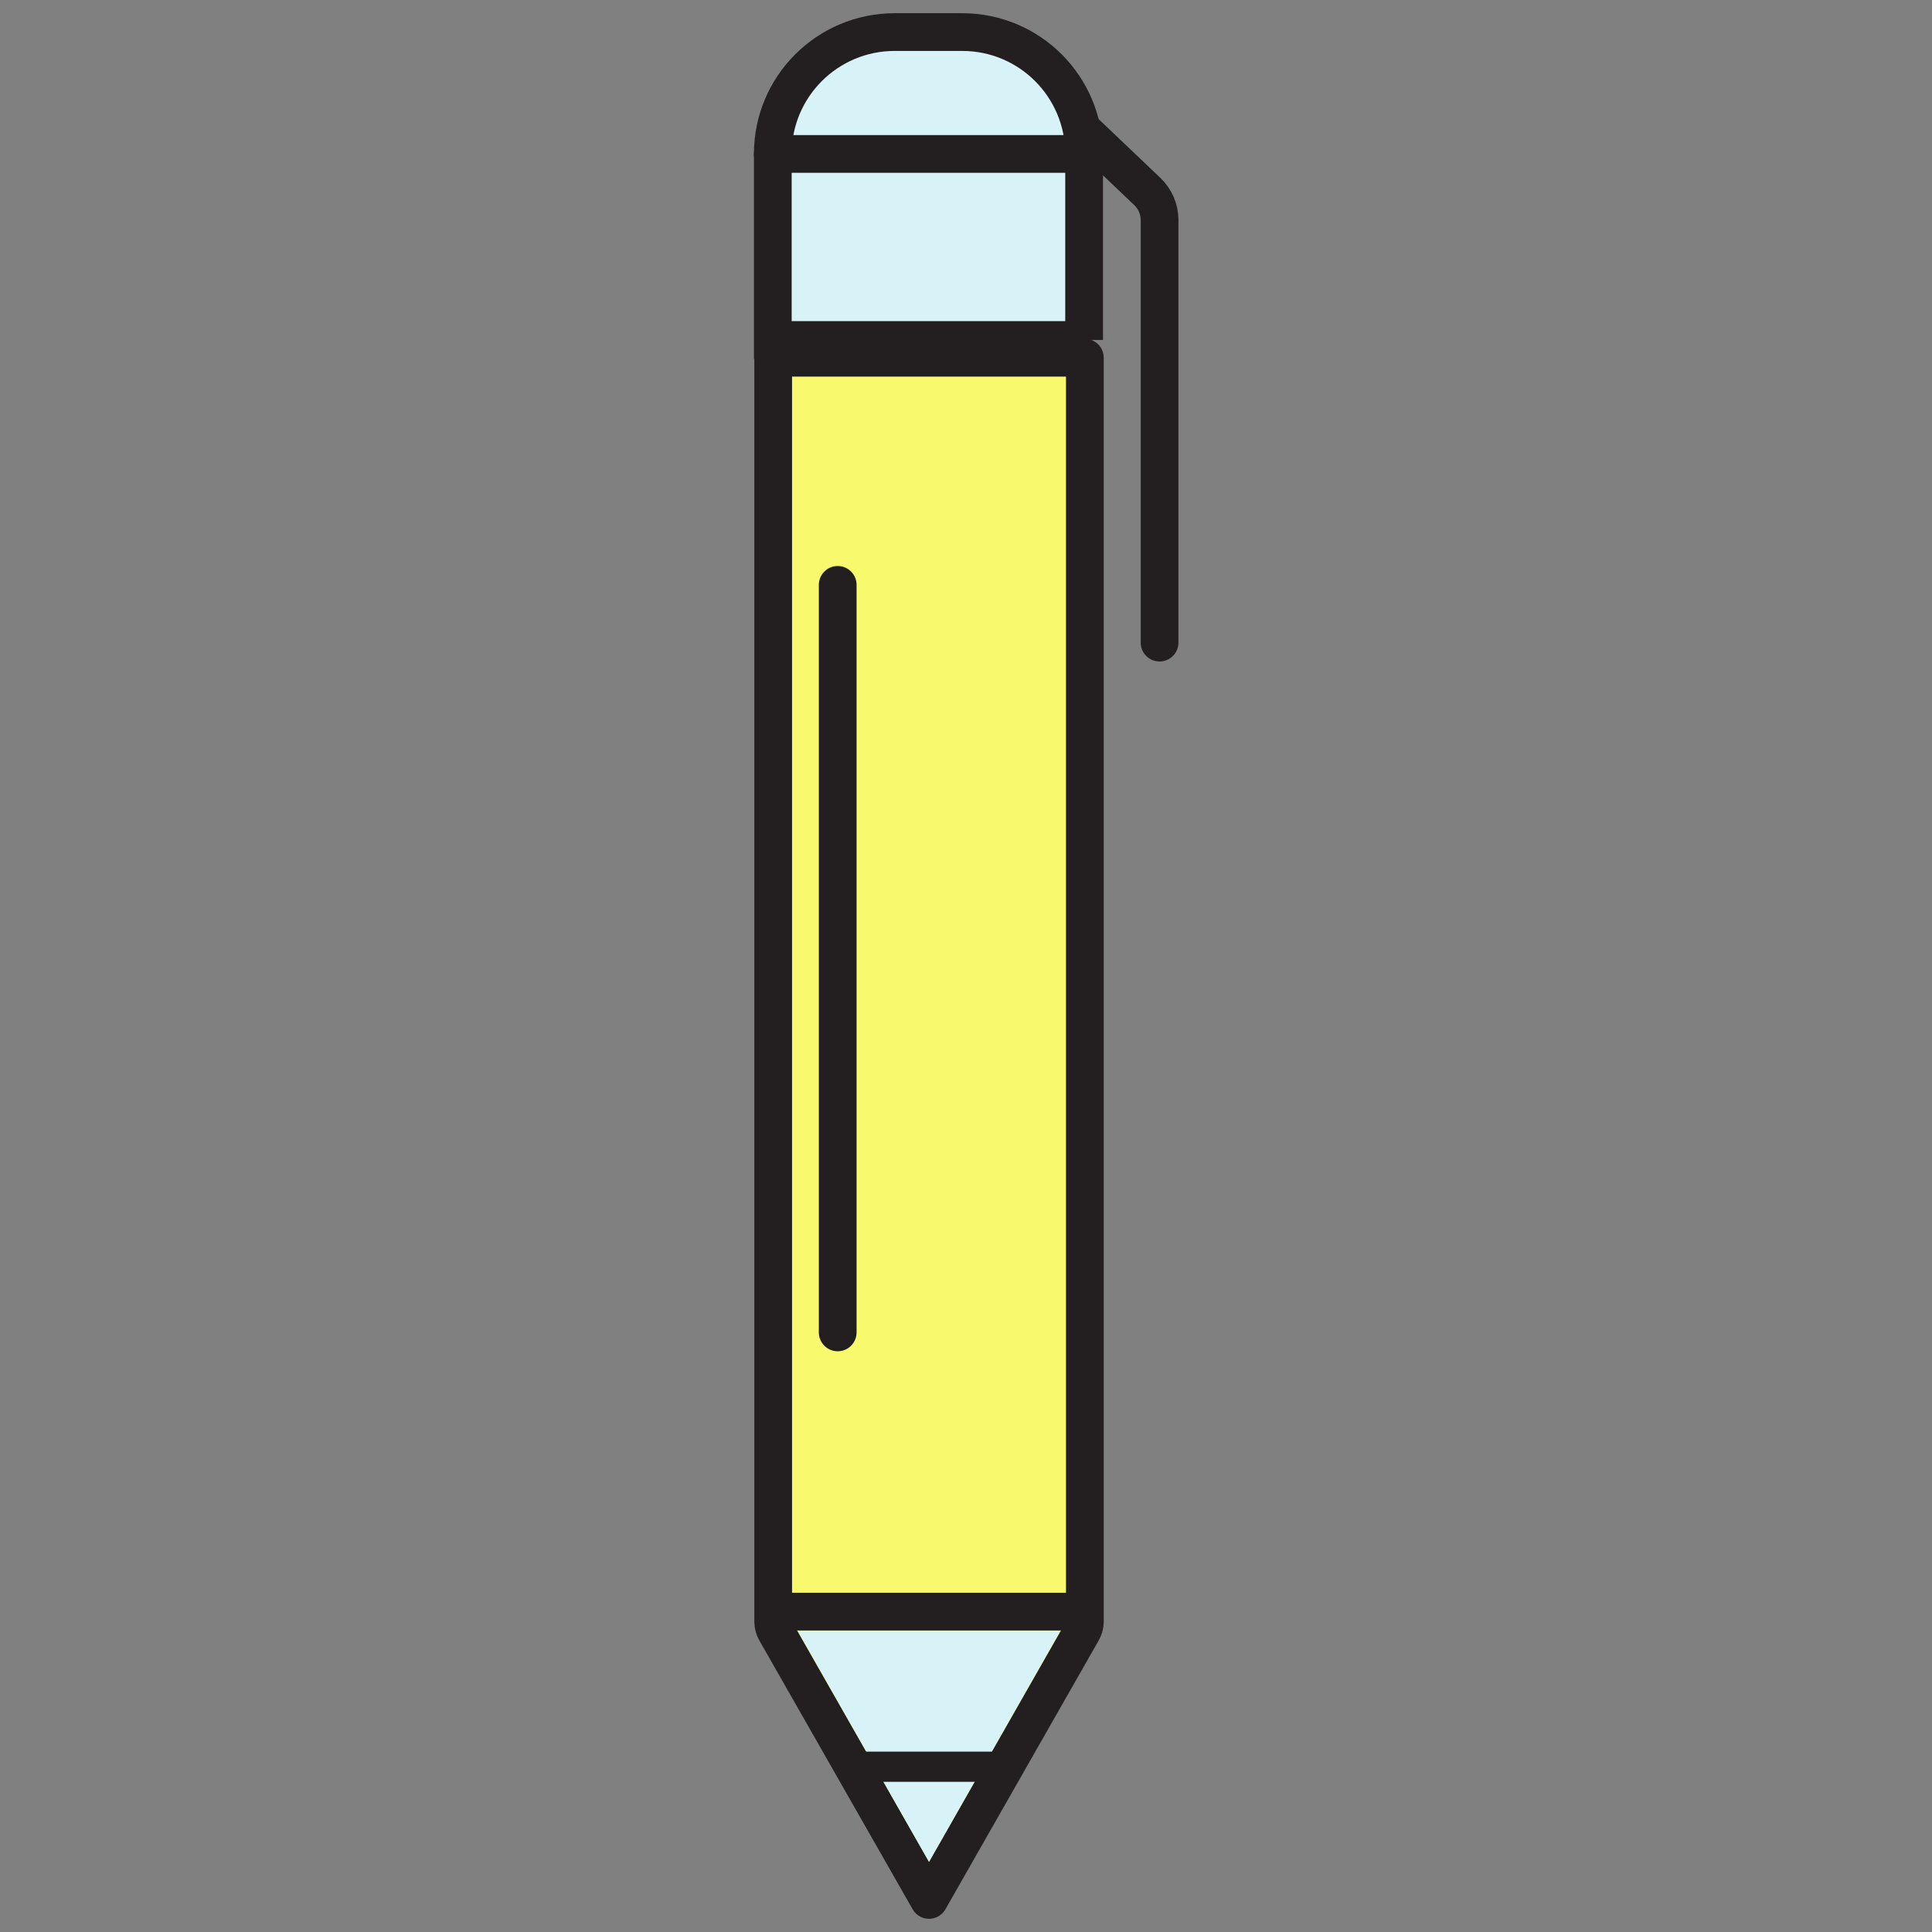 <?xml version="1.0" ?><svg id="Layer_1" style="enable-background:new 0 0 512 512;" version="1.1" viewBox="0 0 512 512" xml:space="preserve" xmlns="http://www.w3.org/2000/svg" xmlns:xlink="http://www.w3.org/1999/xlink"><rect x="0" y="0" width="512" height="512" fill="#808080" stroke="none"/><style type="text/css">
	.st0{fill:#F9F96E;stroke:#231F20;stroke-width:10;stroke-linecap:round;stroke-linejoin:round;stroke-miterlimit:10;}
	.st1{fill:#D7F3F7;stroke:#231F20;stroke-width:10;stroke-miterlimit:10;}
	.st2{fill:#F9F96E;stroke:#231F20;stroke-width:10;stroke-miterlimit:10;}
	.st3{fill:#D7F3F7;}
	.st4{fill:#FFFFFF;stroke:#231F20;stroke-width:8;stroke-linecap:round;stroke-miterlimit:10;}
	.st5{fill:none;stroke:#231F20;stroke-width:10;stroke-linecap:round;stroke-miterlimit:10;}
	.st6{fill:#F9F96E;stroke:#231F20;stroke-width:10;stroke-linecap:round;stroke-miterlimit:10;}
</style><g id="XMLID_289_"><g id="XMLID_278_"><path class="st0" d="M286.8,432.3l-40.6,71.2l-40.6-71.2c-0.4-0.7-0.7-1.6-0.7-2.5V94.8h82.6v335.1    C287.5,430.7,287.2,431.6,286.8,432.3z" id="XMLID_266_"/><path class="st1" d="M287.4,90.1h-82.6V40.8c0-17.9,14.5-32.3,32.3-32.3H255c17.9,0,32.3,14.5,32.3,32.3V90.1z" id="XMLID_267_"/><line class="st2" id="XMLID_275_" x1="204.8" x2="290.2" y1="427.1" y2="427.1"/><polygon class="st3" id="XMLID_276_" points="211.4,432.2 281,432.2 246.2,493.4   "/><line class="st4" id="XMLID_277_" x1="229" x2="263" y1="468.2" y2="468.2"/><path class="st5" d="M287.4,34.9L304,50.7c2.1,2,3.3,4.7,3.3,7.6v112" id="XMLID_274_"/><line class="st6" id="XMLID_288_" x1="222" x2="222" y1="353.1" y2="155"/></g><line class="st6" id="XMLID_290_" x1="204.8" x2="287.4" y1="40.8" y2="40.8"/></g></svg>
